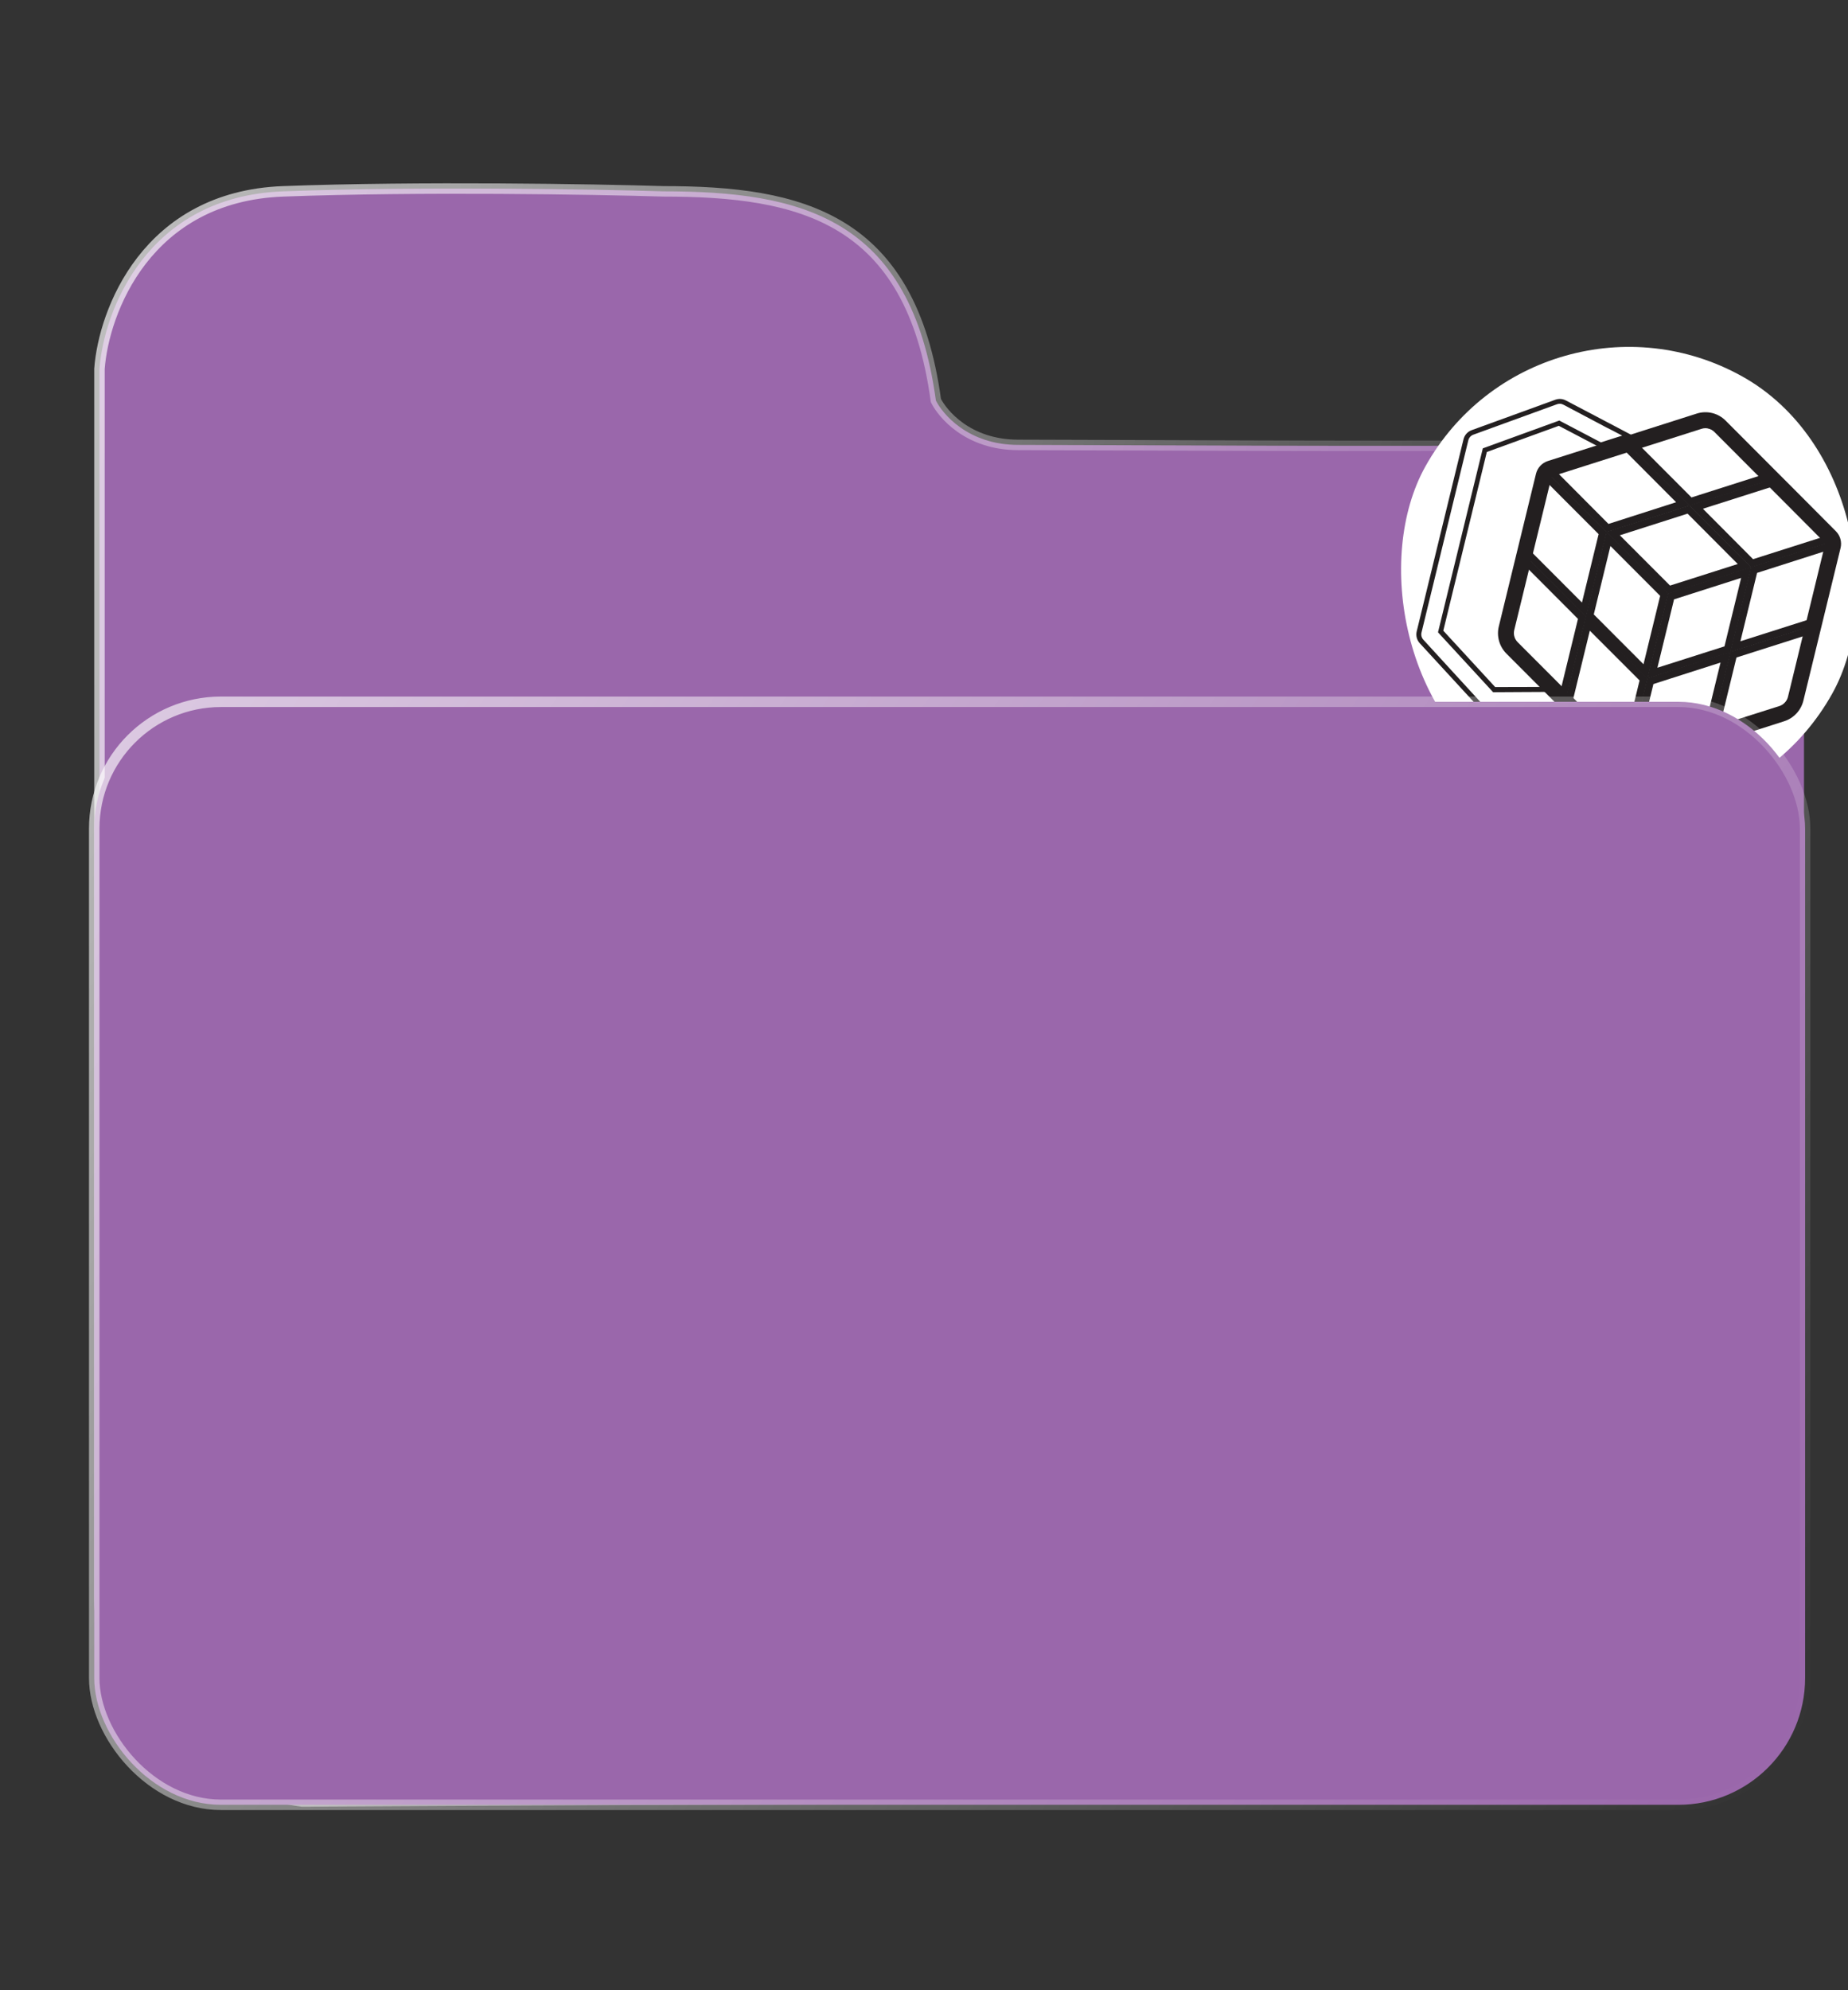 <svg width="353" height="380" viewBox="0 0 353 380" fill="none" xmlns="http://www.w3.org/2000/svg">
<rect x="0" y="0" width="353" height="380" fill="#333333" stroke="none"/>
<g clip-path="url(#clip0_290_5201)">
<path d="M19 70.426V173.309V305.242C19 332.354 44.822 342.36 57.733 343.974C125.514 343.571 269.309 343.006 302.232 343.974C335.154 344.942 344.192 318.556 344.595 305.242V112.789C344.595 88.582 330.5 84.95 302.232 84.95C270.358 85.354 209 84.95 194.507 84.95C184.775 84.95 179.982 78.898 178.772 76.478C174 41.5 153 36.535 126.725 36.535C113.411 36.131 80.246 35.566 54.101 36.535C27.957 37.503 19.807 59.532 19 70.426Z" fill="#9A67AB" stroke="url(#paint0_linear_290_5201)" stroke-width="2"/>
<rect x="293.935" y="50.207" width="89" height="89" rx="44.5" transform="rotate(29.14 293.935 50.207)" fill="white"/>
<path d="M298.311 77.136C298.017 77.065 297.707 77.082 297.422 77.185L296.503 77.515L281.431 82.999C281.196 83.086 280.986 83.229 280.819 83.416C280.652 83.604 280.534 83.829 280.475 84.073L271.533 120.769C271.472 121.02 271.476 121.283 271.545 121.533C271.615 121.783 271.746 122.011 271.928 122.195L283.404 134.713C283.609 134.934 283.874 135.089 284.168 135.159C284.321 135.2 284.48 135.216 284.638 135.206L284.679 135.216L296.711 135.146L298.029 135.139L299.781 135.127L296.792 132.105L293.167 132.128L291.845 132.133L285.624 132.169L285.209 132.169L284.932 131.865L275.023 121.103L274.684 120.736L283.243 85.61L283.715 85.436L297.463 80.438L297.85 80.296L298.217 80.492L301.208 82.059L302.375 82.671L305.793 84.468L309.867 83.176L308.073 82.233L306.883 81.635L298.673 77.292C298.565 77.233 298.45 77.188 298.33 77.16M298.551 76.25C298.746 76.297 298.934 76.369 299.111 76.464L307.328 80.779L308.495 81.391L312.284 83.385L305.701 85.477L301.916 83.485L300.75 82.873L297.758 81.305L284.009 86.303L275.695 120.424L285.603 131.186L291.81 131.17L293.132 131.165L297.149 131.136L301.983 136.021L298.005 136.049L296.687 136.055L284.673 136.13C284.429 136.142 284.185 136.119 283.948 136.06C283.477 135.946 283.05 135.696 282.721 135.341L271.229 122.849C270.943 122.55 270.737 122.184 270.629 121.785C270.522 121.386 270.517 120.966 270.614 120.564L279.556 83.868C279.653 83.475 279.844 83.111 280.115 82.81C280.385 82.508 280.725 82.278 281.105 82.139L297.103 76.321C297.56 76.153 298.056 76.125 298.53 76.24L298.551 76.25ZM297.431 131.142L297.167 131.141L297.447 131.156L297.431 131.142ZM302.304 136.027L302.178 136.208L302.001 136.025L302.304 136.027Z" fill="#231F20"/>
<path d="M350.684 101.432L344.102 94.82L339.225 89.935L329.629 80.319C328.922 79.605 328.031 79.101 327.054 78.863C326.077 78.625 325.054 78.662 324.097 78.971L295.672 88.026C295.118 88.204 294.618 88.521 294.221 88.946C293.824 89.371 293.542 89.891 293.403 90.457L286.297 119.614C286.077 120.527 286.093 121.481 286.345 122.386C286.597 123.291 287.076 124.117 287.737 124.785L308.88 145.967C309.32 146.411 309.874 146.725 310.481 146.873C311.089 147.021 311.725 146.997 312.32 146.805L323.375 143.287L329.949 141.192L340.822 137.711C341.716 137.422 342.521 136.909 343.161 136.222C343.801 135.534 344.254 134.694 344.478 133.782L351.581 104.634C351.718 104.068 351.707 103.476 351.55 102.916C351.393 102.355 351.095 101.844 350.684 101.432ZM341.528 133.073C341.428 133.476 341.227 133.847 340.944 134.15C340.661 134.454 340.305 134.681 339.91 134.809L326.162 139.17L319.588 141.265L311.192 143.937L289.884 122.599C289.592 122.304 289.38 121.939 289.269 121.539C289.157 121.139 289.149 120.717 289.245 120.313L296.393 90.983L325.028 81.878C325.451 81.741 325.904 81.725 326.336 81.83C326.768 81.935 327.162 82.158 327.475 82.474L334.948 89.963L339.83 94.849L348.666 103.721L341.528 133.073Z" fill="#231F20"/>
<path d="M302.954 117.813L291.131 105.967L295.092 89.712L306.915 101.557L302.954 117.813ZM292.682 105.535L302.181 115.051L305.364 101.989L295.864 92.478L292.682 105.535Z" fill="#231F20"/>
<path d="M310.772 145.763L298.949 133.917L302.91 117.662L314.733 129.507L310.772 145.763ZM300.501 133.481L309.999 143.001L313.186 129.921L303.683 120.424L300.501 133.481Z" fill="#231F20"/>
<path d="M322.718 96.578L310.899 84.734L324.145 80.515C324.957 80.255 325.825 80.224 326.654 80.426C327.482 80.628 328.239 81.055 328.84 81.659L338.66 91.499L322.718 96.578ZM313.52 85.373L323.107 94.981L336.04 90.86L327.849 82.642C327.43 82.219 326.903 81.92 326.324 81.779C325.746 81.638 325.14 81.66 324.573 81.844L313.52 85.373Z" fill="#231F20"/>
<path d="M318.616 113.411L306.797 101.567L322.739 96.492L334.558 108.332L318.616 113.411ZM309.418 102.206L319.006 111.81L331.938 107.693L322.353 98.075L309.418 102.206Z" fill="#231F20"/>
<path d="M314.639 129.576L318.6 113.321L334.547 108.242L330.58 124.52L314.639 129.576ZM319.773 114.44L316.591 127.497L329.403 123.419L332.589 110.344L319.773 114.44Z" fill="#231F20"/>
<path d="M326.555 140.702L330.516 124.447L346.463 119.368L343.12 133.085C342.929 133.858 342.543 134.57 341.999 135.153C341.456 135.736 340.773 136.17 340.015 136.415L326.555 140.702ZM331.694 125.544L328.511 138.605L339.589 135.077C340.117 134.905 340.594 134.602 340.973 134.195C341.352 133.788 341.621 133.292 341.755 132.752L344.506 121.465L331.694 125.544Z" fill="#231F20"/>
<path d="M330.497 124.524L334.458 108.269L350.405 103.19L346.444 119.446L330.497 124.524ZM335.631 109.388L332.449 122.445L345.261 118.367L348.447 105.292L335.631 109.388Z" fill="#231F20"/>
<path d="M310.699 145.745L314.66 129.489L330.607 124.411L326.646 140.666L310.699 145.745ZM315.833 130.609L312.651 143.666L325.464 139.583L328.65 126.508L315.833 130.609Z" fill="#231F20"/>
<path d="M334.482 108.347L322.664 96.503L338.605 91.427L350.42 103.266L334.482 108.347ZM325.284 97.141L334.867 106.768L347.799 102.652L338.216 93.024L325.284 97.141Z" fill="#231F20"/>
<path d="M306.863 101.617L295.045 89.772L310.986 84.697L322.805 96.537L306.863 101.617ZM297.665 90.411L307.248 100.038L320.167 95.894L310.597 86.294L297.665 90.411Z" fill="#231F20"/>
<path d="M314.711 129.594L302.883 117.771L306.85 101.493L318.673 113.338L314.711 129.594ZM304.44 117.316L313.939 126.832L317.12 113.775L307.621 104.259L304.44 117.316Z" fill="#231F20"/>
<path d="M299.012 133.99L289.033 123.992C288.473 123.426 288.066 122.726 287.852 121.958C287.637 121.191 287.622 120.381 287.808 119.606L291.15 105.89L302.973 117.735L299.012 133.99ZM291.924 108.647L289.174 119.934C289.045 120.475 289.056 121.04 289.205 121.575C289.355 122.111 289.638 122.6 290.028 122.996L298.241 131.224L301.422 118.167L291.924 108.647Z" fill="#231F20"/>
<rect x="18" y="134" width="326.806" height="210.608" rx="24.208" fill="#9A67AB" stroke="url(#paint1_linear_290_5201)" stroke-width="2"/>
</g>
<defs>
<linearGradient id="paint0_linear_290_5201" x1="-133" y1="27" x2="345" y2="131" gradientUnits="userSpaceOnUse">
<stop stop-color="white"/>
<stop offset="1" stop-color="white" stop-opacity="0"/>
</linearGradient>
<linearGradient id="paint1_linear_290_5201" x1="-146" y1="22" x2="335.123" y2="344.608" gradientUnits="userSpaceOnUse">
<stop stop-color="white"/>
<stop offset="1" stop-color="white" stop-opacity="0"/>
</linearGradient>
<clipPath id="clip0_290_5201">
<rect width="353" height="380" fill="white"/>
</clipPath>
</defs>
</svg>
